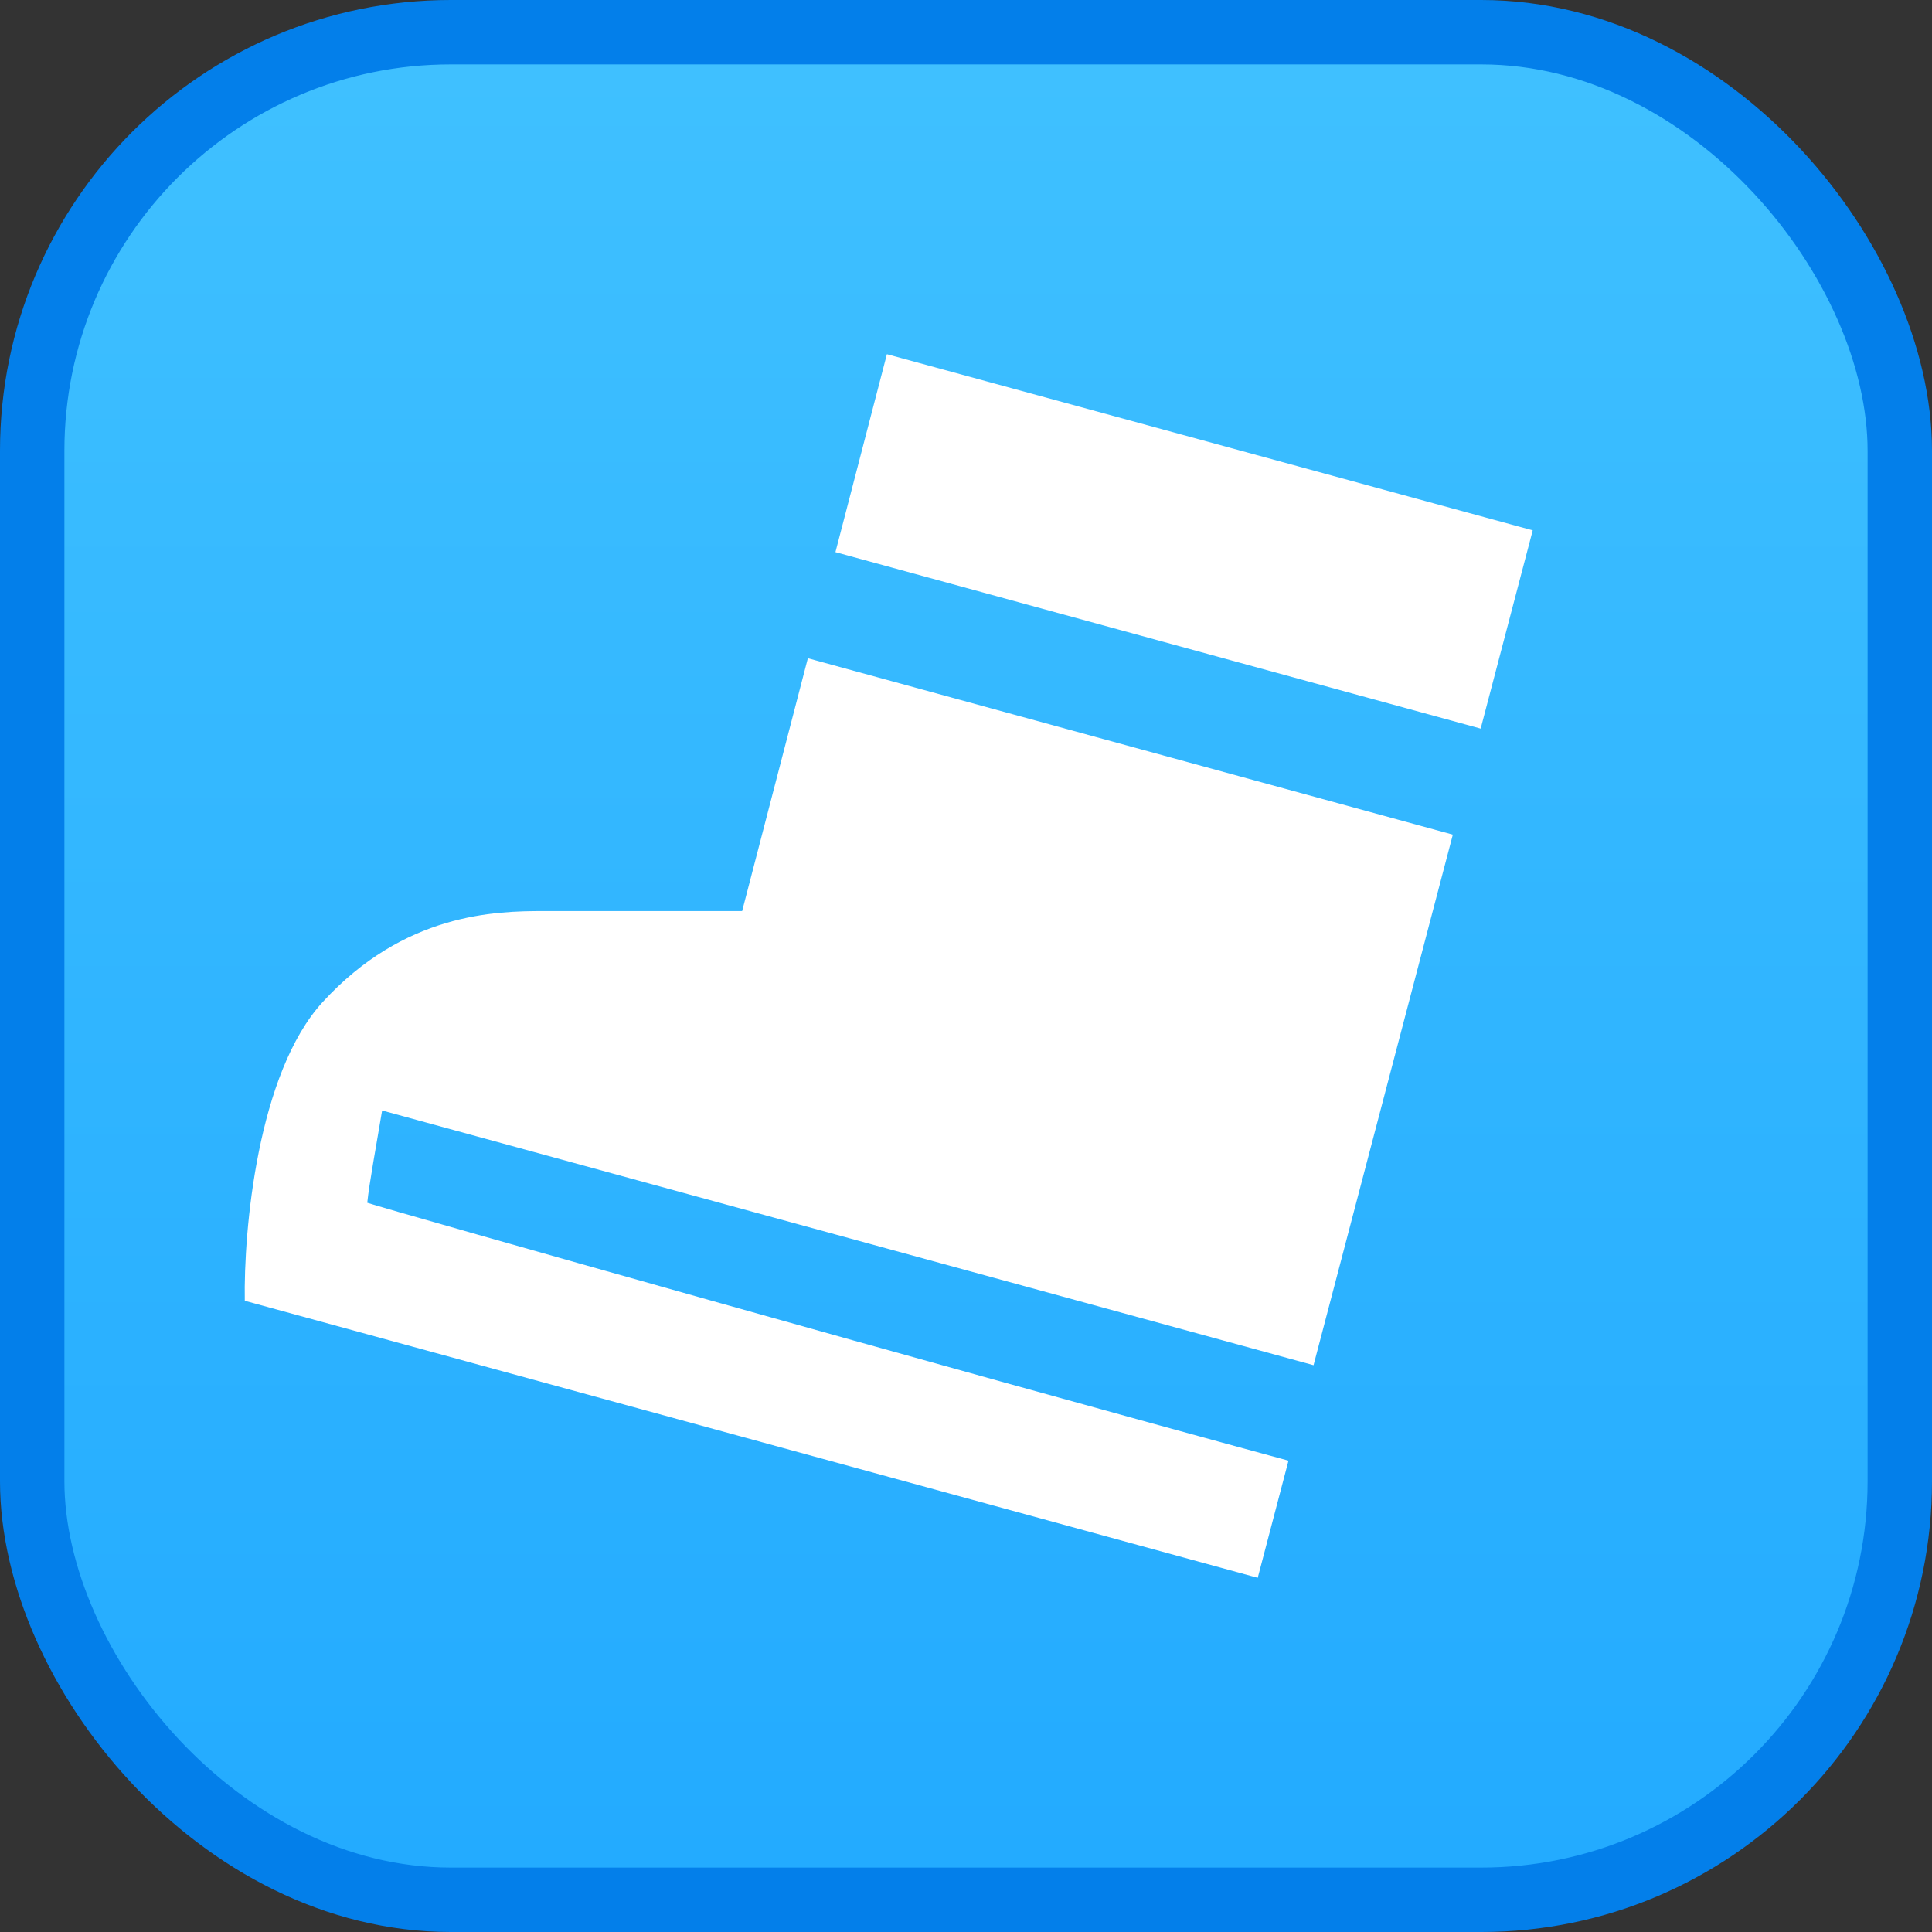 <svg width="300" height="300" viewBox="0 0 300 300" fill="none" xmlns="http://www.w3.org/2000/svg">
<rect x="0" y="0" width="300" height="300" fill="#333333" stroke="none"/>
<rect x="5" y="5" width="290" height="290" rx="65" fill="url(#paint0_linear_57_853)" stroke="#037FEA" stroke-width="10"/>
<path d="M225.595 129.602L203.967 211.987L59.335 172.434C58.471 177.647 57.318 183.823 57.03 186.765C60.329 187.887 147.515 212.545 200.075 226.812L195.301 245L38.011 201.984C37.819 191.127 39.971 166.647 50.114 155.588C62.793 141.764 76.914 141.471 84.406 141.471H115.24L125.444 102.212L225.595 129.602Z" fill="white"/>
<path d="M238 82.353L229.918 113.137L129.727 85.736L137.718 55L238 82.353Z" fill="white"/>
<defs>
<linearGradient id="paint0_linear_57_853" x1="150" y1="0" x2="150" y2="300" gradientUnits="userSpaceOnUse">
<stop stop-color="#40C1FF"/>
<stop offset="1" stop-color="#22AAFF"/>
</linearGradient>
</defs>
</svg>
